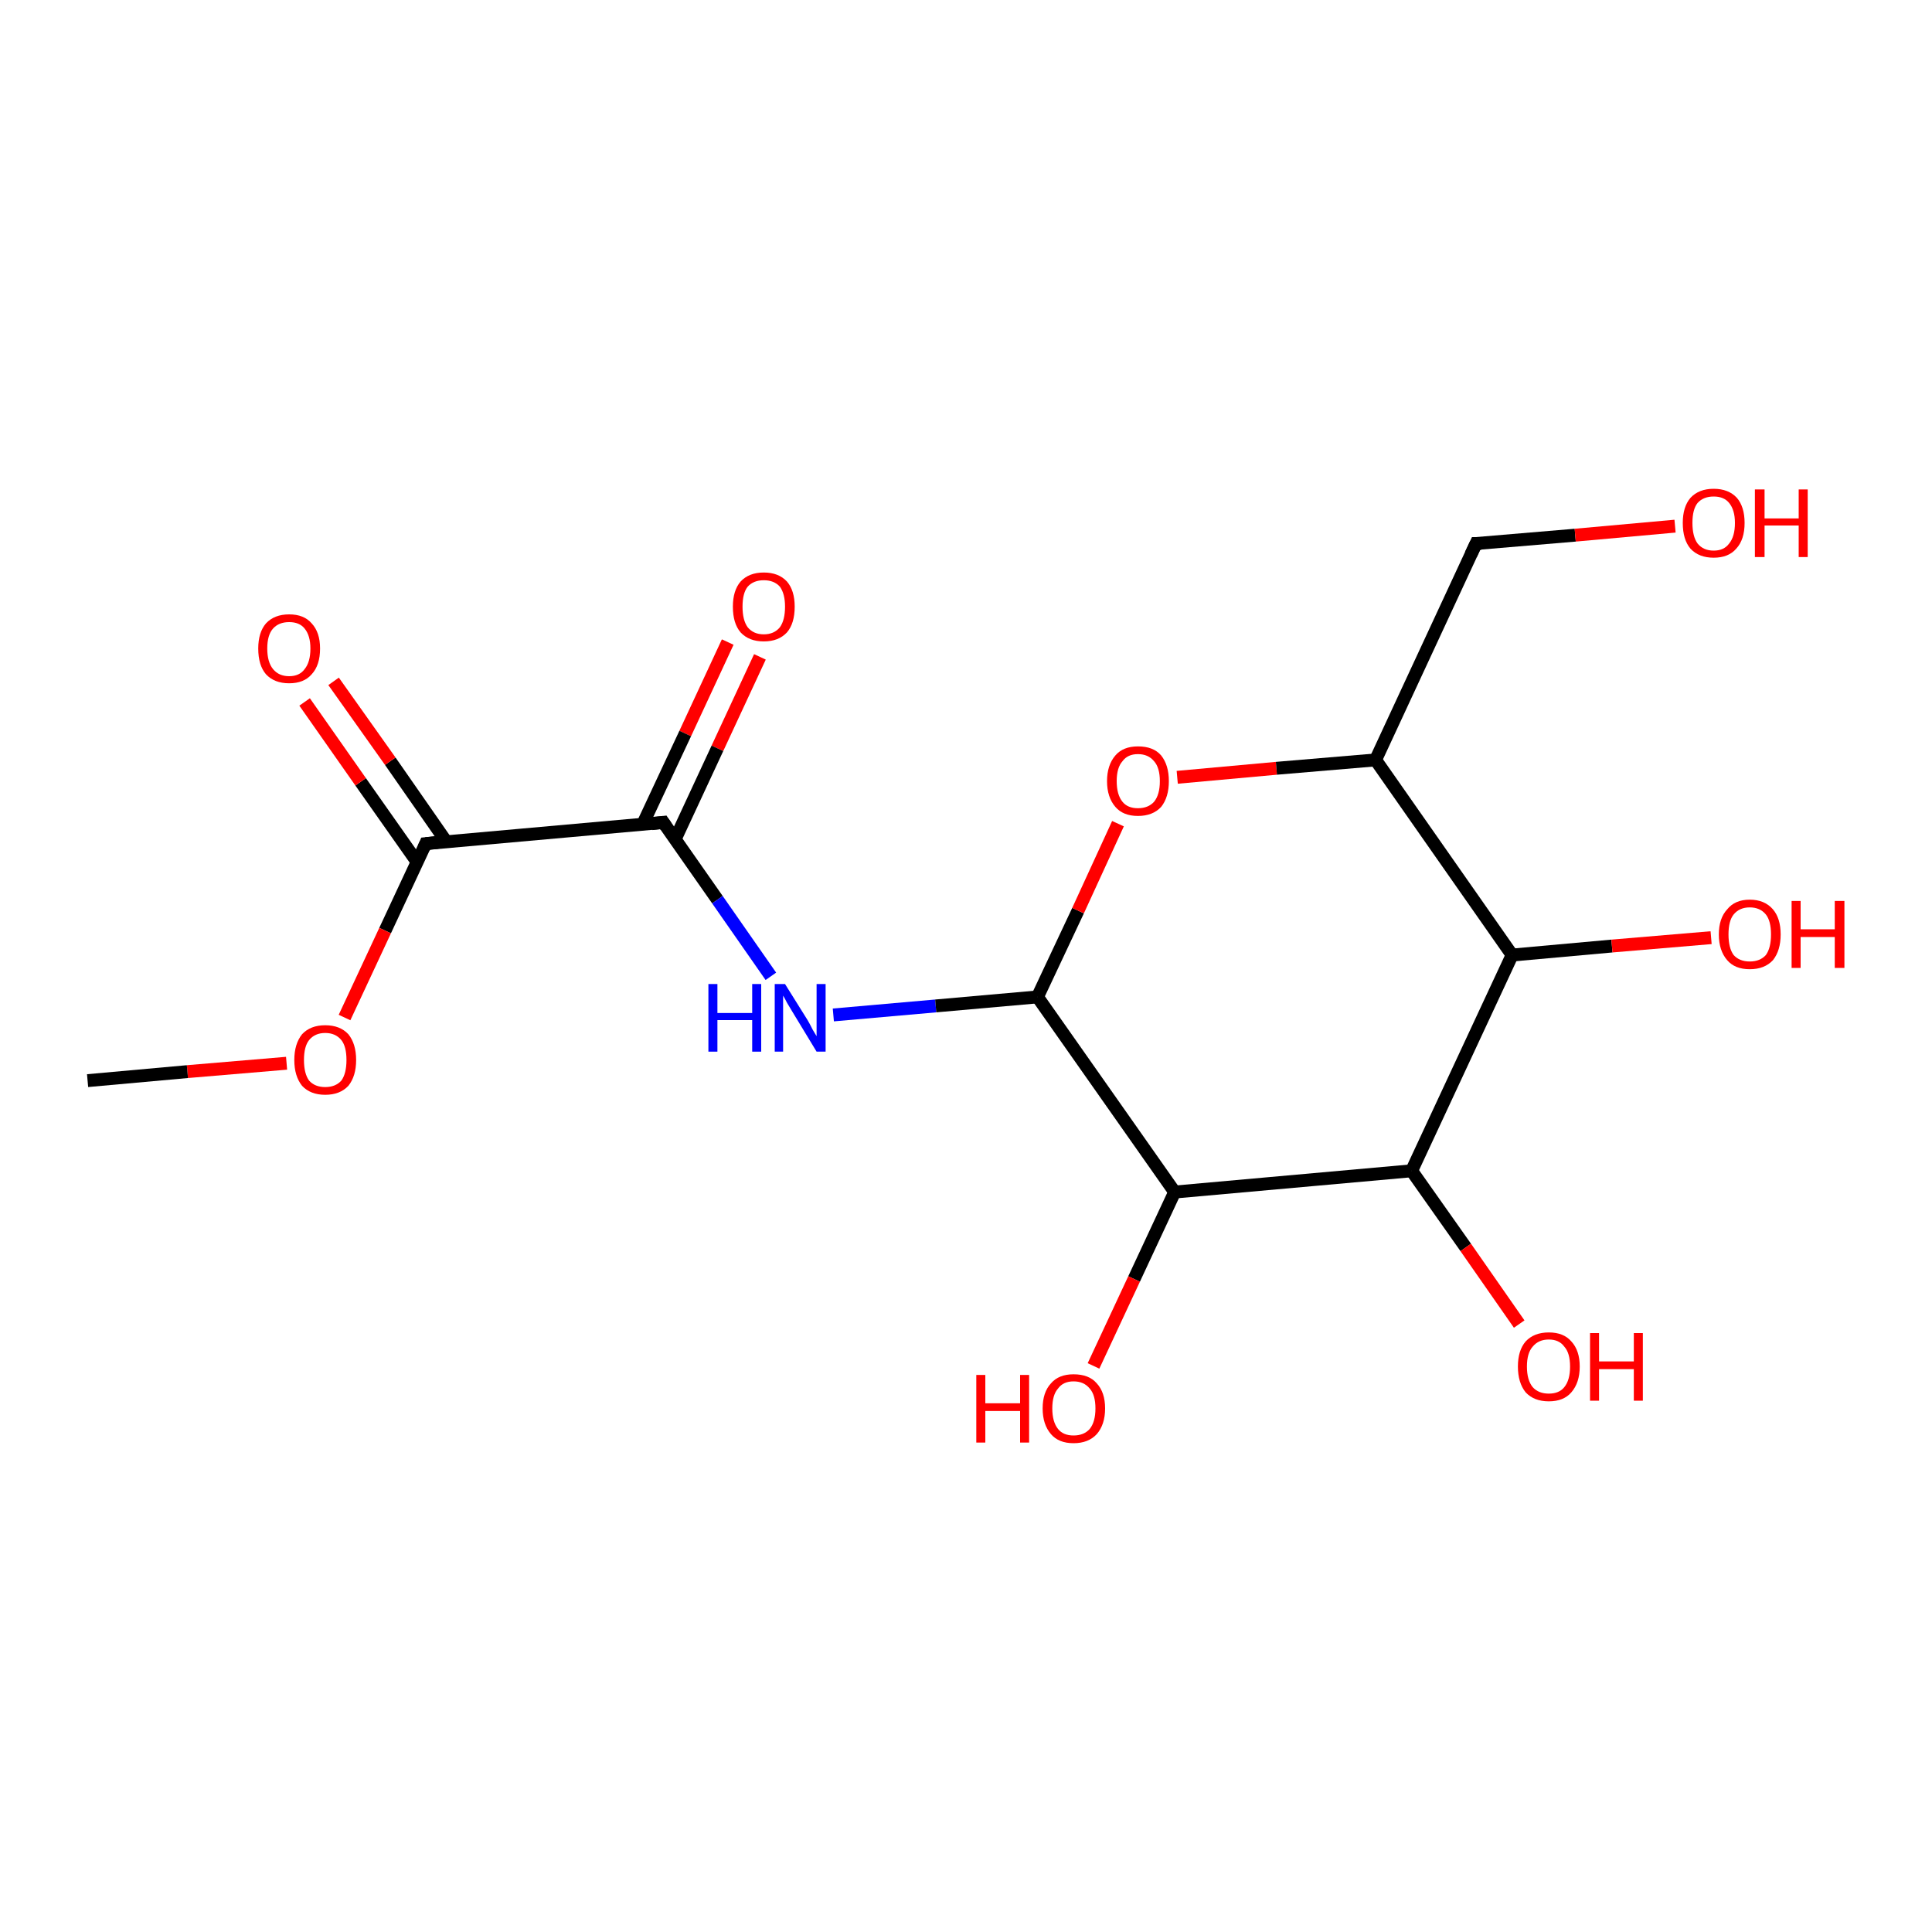 <?xml version='1.0' encoding='iso-8859-1'?>
<svg version='1.1' baseProfile='full'
              xmlns='http://www.w3.org/2000/svg'
                      xmlns:rdkit='http://www.rdkit.org/xml'
                      xmlns:xlink='http://www.w3.org/1999/xlink'
                  xml:space='preserve'
width='300px' height='300px' viewBox='0 0 300 300'>
<!-- END OF HEADER -->
<rect style='opacity:1.0;fill:#FFFFFF;stroke:none' width='300.0' height='300.0' x='0.0' y='0.0'> </rect>
<path class='bond-0 atom-0 atom-1' d='M 118.0,102.0 L 111.4,116.2' style='fill:none;fill-rule:evenodd;stroke:#FF0000;stroke-width:2.0px;stroke-linecap:butt;stroke-linejoin:miter;stroke-opacity:1' />
<path class='bond-0 atom-0 atom-1' d='M 111.4,116.2 L 104.8,130.4' style='fill:none;fill-rule:evenodd;stroke:#000000;stroke-width:2.0px;stroke-linecap:butt;stroke-linejoin:miter;stroke-opacity:1' />
<path class='bond-0 atom-0 atom-1' d='M 113.0,99.7 L 106.4,113.9' style='fill:none;fill-rule:evenodd;stroke:#FF0000;stroke-width:2.0px;stroke-linecap:butt;stroke-linejoin:miter;stroke-opacity:1' />
<path class='bond-0 atom-0 atom-1' d='M 106.4,113.9 L 99.8,128.0' style='fill:none;fill-rule:evenodd;stroke:#000000;stroke-width:2.0px;stroke-linecap:butt;stroke-linejoin:miter;stroke-opacity:1' />
<path class='bond-1 atom-1 atom-2' d='M 103.0,127.7 L 111.4,139.7' style='fill:none;fill-rule:evenodd;stroke:#000000;stroke-width:2.0px;stroke-linecap:butt;stroke-linejoin:miter;stroke-opacity:1' />
<path class='bond-1 atom-1 atom-2' d='M 111.4,139.7 L 119.7,151.6' style='fill:none;fill-rule:evenodd;stroke:#0000FF;stroke-width:2.0px;stroke-linecap:butt;stroke-linejoin:miter;stroke-opacity:1' />
<path class='bond-2 atom-2 atom-3' d='M 129.4,157.6 L 145.3,156.2' style='fill:none;fill-rule:evenodd;stroke:#0000FF;stroke-width:2.0px;stroke-linecap:butt;stroke-linejoin:miter;stroke-opacity:1' />
<path class='bond-2 atom-2 atom-3' d='M 145.3,156.2 L 161.1,154.8' style='fill:none;fill-rule:evenodd;stroke:#000000;stroke-width:2.0px;stroke-linecap:butt;stroke-linejoin:miter;stroke-opacity:1' />
<path class='bond-3 atom-3 atom-4' d='M 161.1,154.8 L 167.4,141.4' style='fill:none;fill-rule:evenodd;stroke:#000000;stroke-width:2.0px;stroke-linecap:butt;stroke-linejoin:miter;stroke-opacity:1' />
<path class='bond-3 atom-3 atom-4' d='M 167.4,141.4 L 173.6,127.9' style='fill:none;fill-rule:evenodd;stroke:#FF0000;stroke-width:2.0px;stroke-linecap:butt;stroke-linejoin:miter;stroke-opacity:1' />
<path class='bond-4 atom-4 atom-5' d='M 182.8,120.7 L 198.2,119.3' style='fill:none;fill-rule:evenodd;stroke:#FF0000;stroke-width:2.0px;stroke-linecap:butt;stroke-linejoin:miter;stroke-opacity:1' />
<path class='bond-4 atom-4 atom-5' d='M 198.2,119.3 L 213.6,118.0' style='fill:none;fill-rule:evenodd;stroke:#000000;stroke-width:2.0px;stroke-linecap:butt;stroke-linejoin:miter;stroke-opacity:1' />
<path class='bond-5 atom-5 atom-6' d='M 213.6,118.0 L 234.8,148.3' style='fill:none;fill-rule:evenodd;stroke:#000000;stroke-width:2.0px;stroke-linecap:butt;stroke-linejoin:miter;stroke-opacity:1' />
<path class='bond-6 atom-6 atom-7' d='M 234.8,148.3 L 250.3,146.9' style='fill:none;fill-rule:evenodd;stroke:#000000;stroke-width:2.0px;stroke-linecap:butt;stroke-linejoin:miter;stroke-opacity:1' />
<path class='bond-6 atom-6 atom-7' d='M 250.3,146.9 L 265.7,145.6' style='fill:none;fill-rule:evenodd;stroke:#FF0000;stroke-width:2.0px;stroke-linecap:butt;stroke-linejoin:miter;stroke-opacity:1' />
<path class='bond-7 atom-6 atom-8' d='M 234.8,148.3 L 219.2,181.8' style='fill:none;fill-rule:evenodd;stroke:#000000;stroke-width:2.0px;stroke-linecap:butt;stroke-linejoin:miter;stroke-opacity:1' />
<path class='bond-8 atom-8 atom-9' d='M 219.2,181.8 L 227.6,193.7' style='fill:none;fill-rule:evenodd;stroke:#000000;stroke-width:2.0px;stroke-linecap:butt;stroke-linejoin:miter;stroke-opacity:1' />
<path class='bond-8 atom-8 atom-9' d='M 227.6,193.7 L 235.9,205.6' style='fill:none;fill-rule:evenodd;stroke:#FF0000;stroke-width:2.0px;stroke-linecap:butt;stroke-linejoin:miter;stroke-opacity:1' />
<path class='bond-9 atom-8 atom-10' d='M 219.2,181.8 L 182.4,185.1' style='fill:none;fill-rule:evenodd;stroke:#000000;stroke-width:2.0px;stroke-linecap:butt;stroke-linejoin:miter;stroke-opacity:1' />
<path class='bond-10 atom-10 atom-11' d='M 182.4,185.1 L 176.1,198.6' style='fill:none;fill-rule:evenodd;stroke:#000000;stroke-width:2.0px;stroke-linecap:butt;stroke-linejoin:miter;stroke-opacity:1' />
<path class='bond-10 atom-10 atom-11' d='M 176.1,198.6 L 169.8,212.1' style='fill:none;fill-rule:evenodd;stroke:#FF0000;stroke-width:2.0px;stroke-linecap:butt;stroke-linejoin:miter;stroke-opacity:1' />
<path class='bond-11 atom-5 atom-12' d='M 213.6,118.0 L 229.2,84.4' style='fill:none;fill-rule:evenodd;stroke:#000000;stroke-width:2.0px;stroke-linecap:butt;stroke-linejoin:miter;stroke-opacity:1' />
<path class='bond-12 atom-12 atom-13' d='M 229.2,84.4 L 244.6,83.1' style='fill:none;fill-rule:evenodd;stroke:#000000;stroke-width:2.0px;stroke-linecap:butt;stroke-linejoin:miter;stroke-opacity:1' />
<path class='bond-12 atom-12 atom-13' d='M 244.6,83.1 L 260.1,81.7' style='fill:none;fill-rule:evenodd;stroke:#FF0000;stroke-width:2.0px;stroke-linecap:butt;stroke-linejoin:miter;stroke-opacity:1' />
<path class='bond-13 atom-1 atom-14' d='M 103.0,127.7 L 66.1,131.0' style='fill:none;fill-rule:evenodd;stroke:#000000;stroke-width:2.0px;stroke-linecap:butt;stroke-linejoin:miter;stroke-opacity:1' />
<path class='bond-14 atom-14 atom-15' d='M 69.3,130.7 L 60.6,118.2' style='fill:none;fill-rule:evenodd;stroke:#000000;stroke-width:2.0px;stroke-linecap:butt;stroke-linejoin:miter;stroke-opacity:1' />
<path class='bond-14 atom-14 atom-15' d='M 60.6,118.2 L 51.8,105.8' style='fill:none;fill-rule:evenodd;stroke:#FF0000;stroke-width:2.0px;stroke-linecap:butt;stroke-linejoin:miter;stroke-opacity:1' />
<path class='bond-14 atom-14 atom-15' d='M 64.8,133.9 L 56.0,121.4' style='fill:none;fill-rule:evenodd;stroke:#000000;stroke-width:2.0px;stroke-linecap:butt;stroke-linejoin:miter;stroke-opacity:1' />
<path class='bond-14 atom-14 atom-15' d='M 56.0,121.4 L 47.3,109.0' style='fill:none;fill-rule:evenodd;stroke:#FF0000;stroke-width:2.0px;stroke-linecap:butt;stroke-linejoin:miter;stroke-opacity:1' />
<path class='bond-15 atom-14 atom-16' d='M 66.1,131.0 L 59.8,144.5' style='fill:none;fill-rule:evenodd;stroke:#000000;stroke-width:2.0px;stroke-linecap:butt;stroke-linejoin:miter;stroke-opacity:1' />
<path class='bond-15 atom-14 atom-16' d='M 59.8,144.5 L 53.5,158.0' style='fill:none;fill-rule:evenodd;stroke:#FF0000;stroke-width:2.0px;stroke-linecap:butt;stroke-linejoin:miter;stroke-opacity:1' />
<path class='bond-16 atom-16 atom-17' d='M 44.5,165.1 L 29.1,166.4' style='fill:none;fill-rule:evenodd;stroke:#FF0000;stroke-width:2.0px;stroke-linecap:butt;stroke-linejoin:miter;stroke-opacity:1' />
<path class='bond-16 atom-16 atom-17' d='M 29.1,166.4 L 13.6,167.8' style='fill:none;fill-rule:evenodd;stroke:#000000;stroke-width:2.0px;stroke-linecap:butt;stroke-linejoin:miter;stroke-opacity:1' />
<path class='bond-17 atom-10 atom-3' d='M 182.4,185.1 L 161.1,154.8' style='fill:none;fill-rule:evenodd;stroke:#000000;stroke-width:2.0px;stroke-linecap:butt;stroke-linejoin:miter;stroke-opacity:1' />
<path d='M 103.4,128.3 L 103.0,127.7 L 101.2,127.9' style='fill:none;stroke:#000000;stroke-width:2.0px;stroke-linecap:butt;stroke-linejoin:miter;stroke-opacity:1;' />
<path d='M 228.4,86.1 L 229.2,84.4 L 230.0,84.4' style='fill:none;stroke:#000000;stroke-width:2.0px;stroke-linecap:butt;stroke-linejoin:miter;stroke-opacity:1;' />
<path d='M 68.0,130.8 L 66.1,131.0 L 65.8,131.7' style='fill:none;stroke:#000000;stroke-width:2.0px;stroke-linecap:butt;stroke-linejoin:miter;stroke-opacity:1;' />
<path class='atom-0' d='M 113.8 94.2
Q 113.8 91.7, 115.0 90.3
Q 116.3 88.9, 118.6 88.9
Q 120.9 88.9, 122.2 90.3
Q 123.4 91.7, 123.4 94.2
Q 123.4 96.8, 122.2 98.2
Q 120.9 99.6, 118.6 99.6
Q 116.3 99.6, 115.0 98.2
Q 113.8 96.8, 113.8 94.2
M 118.6 98.5
Q 120.2 98.5, 121.1 97.4
Q 121.9 96.3, 121.9 94.2
Q 121.9 92.2, 121.1 91.1
Q 120.2 90.1, 118.6 90.1
Q 117.0 90.1, 116.1 91.1
Q 115.3 92.1, 115.3 94.2
Q 115.3 96.3, 116.1 97.4
Q 117.0 98.5, 118.6 98.5
' fill='#FF0000'/>
<path class='atom-2' d='M 110.0 152.8
L 111.4 152.8
L 111.4 157.3
L 116.8 157.3
L 116.8 152.8
L 118.2 152.8
L 118.2 163.3
L 116.8 163.3
L 116.8 158.4
L 111.4 158.4
L 111.4 163.3
L 110.0 163.3
L 110.0 152.8
' fill='#0000FF'/>
<path class='atom-2' d='M 121.9 152.8
L 125.4 158.4
Q 125.7 158.9, 126.2 159.9
Q 126.8 160.9, 126.8 160.9
L 126.8 152.8
L 128.2 152.8
L 128.2 163.3
L 126.8 163.3
L 123.1 157.2
Q 122.7 156.5, 122.2 155.7
Q 121.8 154.9, 121.6 154.6
L 121.6 163.3
L 120.3 163.3
L 120.3 152.8
L 121.9 152.8
' fill='#0000FF'/>
<path class='atom-4' d='M 171.9 121.3
Q 171.9 118.8, 173.2 117.3
Q 174.4 115.9, 176.7 115.9
Q 179.1 115.9, 180.3 117.3
Q 181.5 118.8, 181.5 121.3
Q 181.5 123.8, 180.3 125.3
Q 179.0 126.7, 176.7 126.7
Q 174.4 126.7, 173.2 125.3
Q 171.9 123.8, 171.9 121.3
M 176.7 125.5
Q 178.3 125.5, 179.2 124.5
Q 180.1 123.4, 180.1 121.3
Q 180.1 119.2, 179.2 118.2
Q 178.3 117.1, 176.7 117.1
Q 175.1 117.1, 174.3 118.2
Q 173.4 119.2, 173.4 121.3
Q 173.4 123.4, 174.3 124.5
Q 175.1 125.5, 176.7 125.5
' fill='#FF0000'/>
<path class='atom-7' d='M 266.9 145.1
Q 266.9 142.6, 268.2 141.2
Q 269.4 139.7, 271.7 139.7
Q 274.0 139.7, 275.3 141.2
Q 276.5 142.6, 276.5 145.1
Q 276.5 147.6, 275.3 149.1
Q 274.0 150.5, 271.7 150.5
Q 269.4 150.5, 268.2 149.1
Q 266.9 147.6, 266.9 145.1
M 271.7 149.3
Q 273.3 149.3, 274.2 148.3
Q 275.0 147.2, 275.0 145.1
Q 275.0 143.0, 274.2 142.0
Q 273.3 140.9, 271.7 140.9
Q 270.1 140.9, 269.2 142.0
Q 268.4 143.0, 268.4 145.1
Q 268.4 147.2, 269.2 148.3
Q 270.1 149.3, 271.7 149.3
' fill='#FF0000'/>
<path class='atom-7' d='M 278.2 139.9
L 279.6 139.9
L 279.6 144.3
L 284.9 144.3
L 284.9 139.9
L 286.4 139.9
L 286.4 150.3
L 284.9 150.3
L 284.9 145.5
L 279.6 145.5
L 279.6 150.3
L 278.2 150.3
L 278.2 139.9
' fill='#FF0000'/>
<path class='atom-9' d='M 235.7 212.2
Q 235.7 209.7, 236.9 208.3
Q 238.2 206.9, 240.5 206.9
Q 242.8 206.9, 244.0 208.3
Q 245.3 209.7, 245.3 212.2
Q 245.3 214.7, 244.0 216.2
Q 242.8 217.6, 240.5 217.6
Q 238.2 217.6, 236.9 216.2
Q 235.7 214.7, 235.7 212.2
M 240.5 216.4
Q 242.1 216.4, 242.9 215.4
Q 243.8 214.3, 243.8 212.2
Q 243.8 210.1, 242.9 209.1
Q 242.1 208.0, 240.5 208.0
Q 238.9 208.0, 238.0 209.1
Q 237.1 210.1, 237.1 212.2
Q 237.1 214.3, 238.0 215.4
Q 238.9 216.4, 240.5 216.4
' fill='#FF0000'/>
<path class='atom-9' d='M 246.9 207.0
L 248.3 207.0
L 248.3 211.4
L 253.7 211.4
L 253.7 207.0
L 255.1 207.0
L 255.1 217.5
L 253.7 217.5
L 253.7 212.6
L 248.3 212.6
L 248.3 217.5
L 246.9 217.5
L 246.9 207.0
' fill='#FF0000'/>
<path class='atom-11' d='M 151.6 213.5
L 153.0 213.5
L 153.0 217.9
L 158.4 217.9
L 158.4 213.5
L 159.8 213.5
L 159.8 224.0
L 158.4 224.0
L 158.4 219.1
L 153.0 219.1
L 153.0 224.0
L 151.6 224.0
L 151.6 213.5
' fill='#FF0000'/>
<path class='atom-11' d='M 161.9 218.7
Q 161.9 216.2, 163.2 214.8
Q 164.4 213.4, 166.7 213.4
Q 169.1 213.4, 170.3 214.8
Q 171.6 216.2, 171.6 218.7
Q 171.6 221.2, 170.3 222.7
Q 169.0 224.1, 166.7 224.1
Q 164.4 224.1, 163.2 222.7
Q 161.9 221.2, 161.9 218.7
M 166.7 222.9
Q 168.3 222.9, 169.2 221.9
Q 170.1 220.8, 170.1 218.7
Q 170.1 216.6, 169.2 215.6
Q 168.3 214.5, 166.7 214.5
Q 165.1 214.5, 164.3 215.6
Q 163.4 216.6, 163.4 218.7
Q 163.4 220.8, 164.3 221.9
Q 165.1 222.9, 166.7 222.9
' fill='#FF0000'/>
<path class='atom-13' d='M 261.3 81.2
Q 261.3 78.7, 262.5 77.3
Q 263.8 75.9, 266.1 75.9
Q 268.4 75.9, 269.7 77.3
Q 270.9 78.7, 270.9 81.2
Q 270.9 83.8, 269.6 85.2
Q 268.4 86.6, 266.1 86.6
Q 263.8 86.6, 262.5 85.2
Q 261.3 83.8, 261.3 81.2
M 266.1 85.5
Q 267.7 85.5, 268.5 84.4
Q 269.4 83.3, 269.4 81.2
Q 269.4 79.2, 268.5 78.1
Q 267.7 77.1, 266.1 77.1
Q 264.5 77.1, 263.6 78.1
Q 262.8 79.1, 262.8 81.2
Q 262.8 83.3, 263.6 84.4
Q 264.5 85.5, 266.1 85.5
' fill='#FF0000'/>
<path class='atom-13' d='M 272.5 76.0
L 274.0 76.0
L 274.0 80.5
L 279.3 80.5
L 279.3 76.0
L 280.7 76.0
L 280.7 86.5
L 279.3 86.5
L 279.3 81.6
L 274.0 81.6
L 274.0 86.5
L 272.5 86.5
L 272.5 76.0
' fill='#FF0000'/>
<path class='atom-15' d='M 40.1 100.7
Q 40.1 98.2, 41.3 96.8
Q 42.6 95.4, 44.9 95.4
Q 47.2 95.4, 48.4 96.8
Q 49.7 98.2, 49.7 100.7
Q 49.7 103.3, 48.4 104.7
Q 47.2 106.1, 44.9 106.1
Q 42.6 106.1, 41.3 104.7
Q 40.1 103.3, 40.1 100.7
M 44.9 105.0
Q 46.5 105.0, 47.3 103.9
Q 48.2 102.8, 48.2 100.7
Q 48.2 98.7, 47.3 97.6
Q 46.5 96.6, 44.9 96.6
Q 43.3 96.6, 42.4 97.6
Q 41.5 98.6, 41.5 100.7
Q 41.5 102.8, 42.4 103.9
Q 43.3 105.0, 44.9 105.0
' fill='#FF0000'/>
<path class='atom-16' d='M 45.7 164.6
Q 45.7 162.1, 46.9 160.6
Q 48.2 159.2, 50.5 159.2
Q 52.8 159.2, 54.1 160.6
Q 55.3 162.1, 55.3 164.6
Q 55.3 167.1, 54.1 168.6
Q 52.8 170.0, 50.5 170.0
Q 48.2 170.0, 46.9 168.6
Q 45.7 167.1, 45.7 164.6
M 50.5 168.8
Q 52.1 168.8, 53.0 167.8
Q 53.8 166.7, 53.8 164.6
Q 53.8 162.5, 53.0 161.5
Q 52.1 160.4, 50.5 160.4
Q 48.9 160.4, 48.0 161.5
Q 47.2 162.5, 47.2 164.6
Q 47.2 166.7, 48.0 167.8
Q 48.9 168.8, 50.5 168.8
' fill='#FF0000'/>
</svg>
